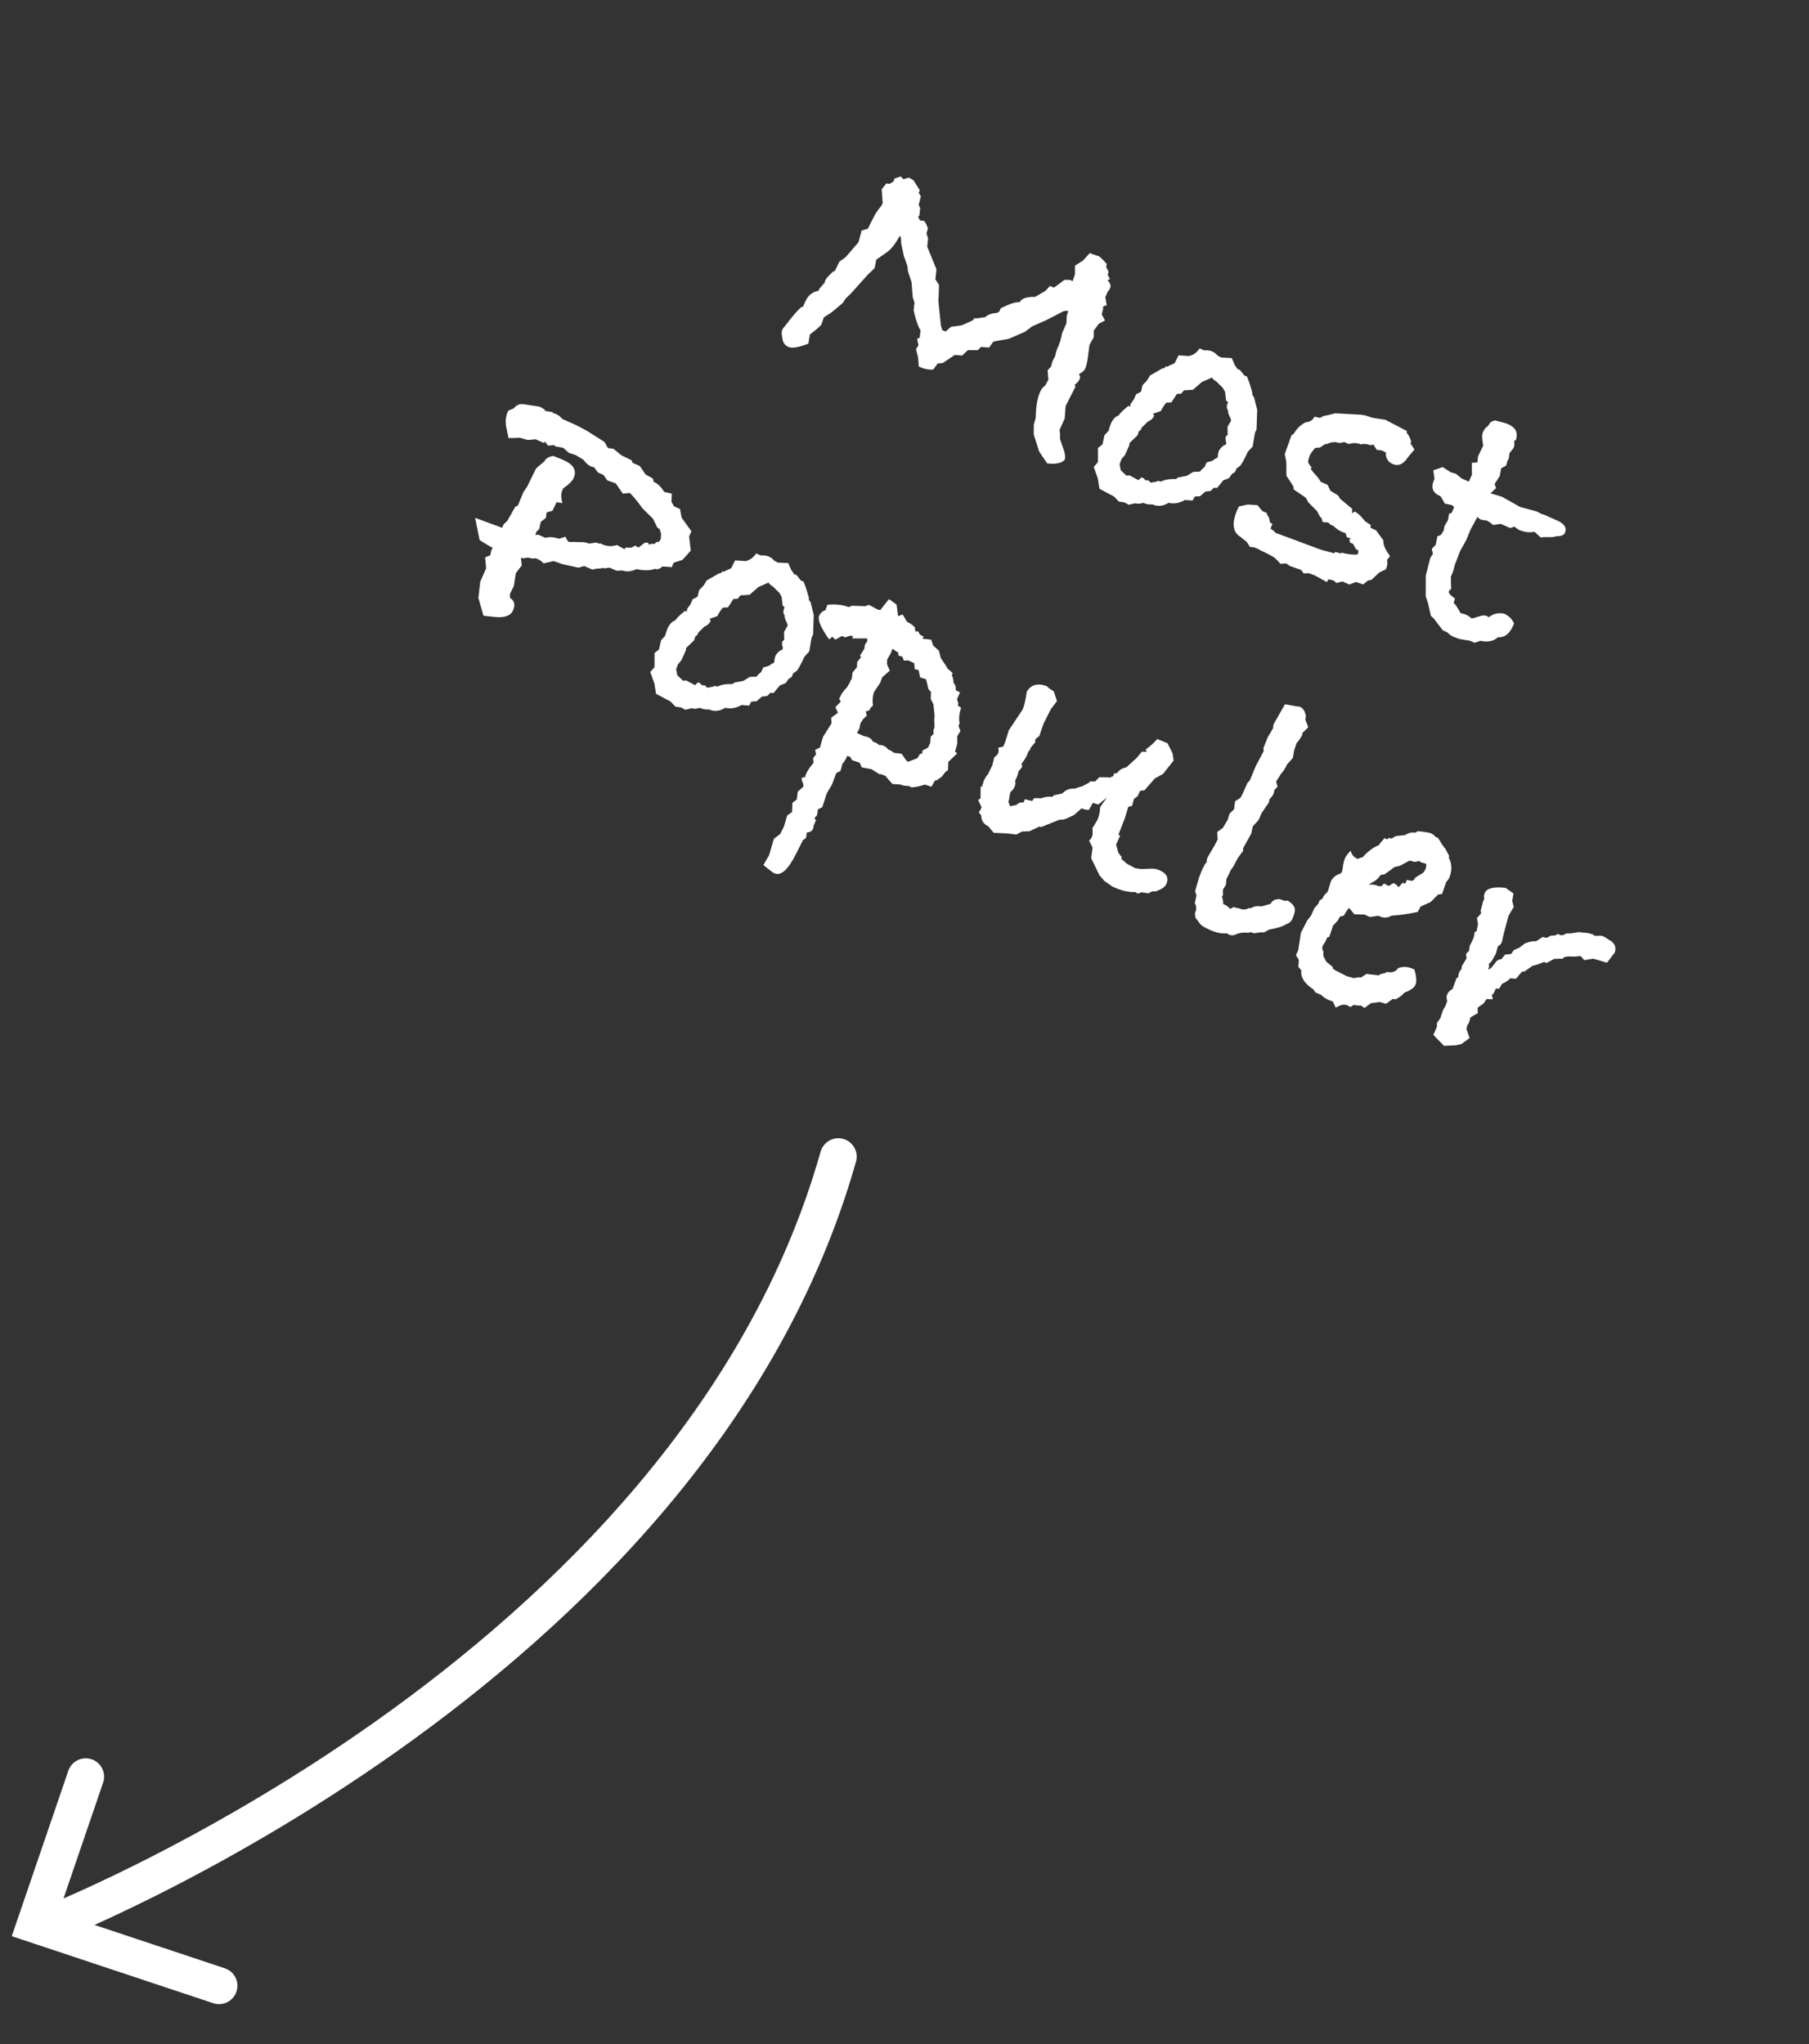 <svg width="123" height="139" viewBox="0 0 123 139" fill="none" xmlns="http://www.w3.org/2000/svg">
<rect x="0" y="0" width="123" height="139" fill="#333333" stroke="none"/>
<path d="M3 131C3 131 47 114 57 78.649" stroke="white" stroke-width="2.5" stroke-linecap="round"/>
<path d="M5.828 120.814L2.39 130.87L14.893 135.029" stroke="white" stroke-width="2.5" stroke-linecap="round"/>
<path d="M72.389 31.272C72.175 31.498 71.779 31.578 71.201 31.511L70.653 30.698L70.287 29.538L70.292 28.886L70.422 28.403L70.433 28.123C70.453 27.525 70.554 27.02 70.737 26.608C70.78 26.513 70.856 26.405 70.967 26.284L71.036 26.258L71.284 25.827L71.232 25.178L71.454 24.935L71.576 24.534L71.747 24.212C71.784 24.001 71.835 23.824 71.898 23.681L71.951 23.563C72.078 23.278 72.165 22.975 72.213 22.655L72.509 21.99L72.533 21.488L72.634 21.134L72.343 21.148L71.16 21.759L70.167 22.199L69.695 22.558L68.599 23.038L67.548 23.225L67.252 23.634L66.703 23.588L66.492 23.807L65.805 23.815L65.414 24.181L64.923 24.134L64.11 24.682L63.751 24.722C63.7 24.794 63.601 24.93 63.455 25.131C63.161 25.151 62.879 25.102 62.61 24.982L62.468 24.919L62.431 24.362L62.286 23.728L62.45 23.488L62.361 23.05L62.553 22.936L62.54 22.902L62.591 22.469L62.464 22.242C62.297 21.807 62.183 21.424 62.122 21.093L62.18 20.579L62.059 20.212L61.978 19.179L61.735 18.445L61.696 18.086L61.456 17.41L61.264 16.499C61.289 16.359 61.266 16.197 61.196 16.014C60.894 16.562 60.605 16.936 60.327 17.135L59.582 17.657L59.468 18.233L59.021 18.66L57.891 19.921L57.489 20.311L57.304 20.599L56.575 21.214L56.01 21.588L55.846 22.084C55.638 22.296 55.38 22.513 55.072 22.736L54.961 23.369C54.297 23.624 53.846 23.699 53.609 23.593C53.356 23.48 53.218 23.277 53.198 22.983C53.143 22.807 53.135 22.633 53.174 22.46L53.216 22.365C54.023 21.32 54.474 20.819 54.569 20.861C54.585 20.868 54.589 20.88 54.582 20.896L54.762 20.492C54.945 20.08 55.241 19.842 55.65 19.777L55.713 19.634L56.067 19.223L56.117 19.046C56.153 18.967 56.322 18.777 56.627 18.476L56.764 18.424L57.074 17.793L57.491 17.495L58.376 16.466L58.585 15.677L59.01 15.553L59.042 15.482L59.502 14.576L59.753 14.204C59.857 14.099 59.93 13.998 59.972 13.903L60.014 13.809L59.949 12.869L60.269 12.47L60.48 12.507L60.752 12.344L60.813 12.143L61.248 11.996L61.42 12.186L61.811 12.075L62.122 12.271L62.536 12.939L62.462 13.105L62.612 13.343L62.464 13.931L62.567 14.148L62.509 14.663L62.419 14.737L62.559 14.998C62.675 14.993 62.772 15.008 62.852 15.043C62.925 15.133 63.006 15.292 63.094 15.521L62.994 15.875L63.102 16.207L63.046 16.78L63.673 18.312L63.599 18.99L63.849 19.386L63.806 20.506L63.972 22.116C63.98 22.139 64.003 22.216 64.04 22.346L64.056 22.438L64.293 22.544L64.663 22.225L65.392 22.122C65.932 21.889 66.21 21.756 66.224 21.724C66.231 21.709 66.218 21.694 66.187 21.679L66.163 21.669C66.27 21.641 66.398 21.631 66.546 21.64C66.599 21.607 66.741 21.585 66.974 21.574C67.19 21.386 67.461 21.289 67.787 21.282L67.945 21.182L68.04 20.968C68.632 20.662 69.064 20.522 69.337 20.549C69.45 20.296 69.797 20.175 70.38 20.188L71.072 19.785L71.394 19.444L71.655 19.561C71.986 19.328 72.227 19.151 72.376 19.028L72.772 19.033L72.928 19.131L73.092 18.635L73.09 18.065L73.644 17.714L74.099 17.205C74.241 17.268 74.379 17.32 74.513 17.361C74.647 17.401 74.706 17.418 74.69 17.411C74.785 17.453 74.971 17.631 75.249 17.945L75.212 18.156L75.378 18.486L75.317 18.686L75.47 18.982L75.299 19.048C75.494 19.249 75.553 19.436 75.475 19.61C75.447 19.674 75.396 19.746 75.322 19.827L75.153 20.207C75.163 20.268 75.195 20.453 75.248 20.761L75.052 20.817L74.975 20.925L75.012 20.97L74.914 21.381L75.131 21.791L74.721 22.007L74.37 22.477L74.367 22.931L74.076 23.456L73.973 24.264C73.927 24.623 73.861 24.897 73.777 25.087C73.728 25.198 73.589 25.317 73.362 25.443C73.445 25.556 73.458 25.676 73.401 25.802C73.352 25.913 73.241 26.035 73.069 26.166L73.121 26.304L72.458 27.602L72.391 28.455L72.042 29.239C72.074 29.423 72.083 29.617 72.068 29.819C72.079 29.881 72.168 30.149 72.337 30.622C72.427 30.89 72.444 31.106 72.389 31.272ZM85.174 30.36L84.841 30.725C84.657 31.136 84.489 31.45 84.336 31.667L84.088 31.841L83.971 32.102L83.778 32.215L83.559 32.516L83.181 32.661L82.751 33.181L82.529 33.168L82.318 33.387L81.959 33.426L81.589 33.745L81.24 33.761L81.09 34.035L80.564 34.001C80.232 34.194 79.897 34.263 79.561 34.209L79.456 34.19C79.086 34.424 78.719 34.46 78.355 34.297C78.154 34.322 77.951 34.288 77.745 34.197L77.433 34.257L77.164 34.223L76.75 34.323L76.451 34.162L76.076 34.108L75.747 33.763L74.757 33.236L74.644 32.532L74.365 31.753L74.653 31.425L74.656 30.459L74.96 30.224L75.095 29.602L75.372 29.298C75.439 29.062 75.494 28.897 75.536 28.802C75.67 28.501 75.848 28.315 76.07 28.243C76.156 28.091 76.375 27.876 76.728 27.596L76.846 27.649L76.873 27.462L77.092 27.161L77.251 26.805C77.441 26.719 77.555 26.655 77.591 26.615L77.668 26.251L77.711 26.156C77.92 25.983 78.078 25.778 78.183 25.541L78.989 25.074C78.989 25.074 79.012 25.065 79.058 25.048C79.119 25.037 79.173 25.023 79.219 25.006L79.237 24.9L79.332 24.942L79.868 24.697L80.135 24.161L80.824 24.212C81.109 24.168 81.358 23.994 81.569 23.69L81.878 23.827C82.094 23.81 82.274 23.833 82.416 23.896C82.559 23.96 82.679 24.051 82.778 24.171L83.028 24.311L83.752 24.349L83.947 24.805L84.134 25.088L84.324 25.173L84.596 25.521L84.786 25.606C84.907 25.887 85.028 26.255 85.149 26.707L85.144 26.847L85.268 27.016L85.481 27.879L85.436 29.197L85.33 29.434L85.174 30.36ZM83.352 30.233L83.381 30.103C83.32 29.943 83.309 29.796 83.35 29.662L83.474 29.575L83.461 29.029L83.71 28.599L83.667 28.438C83.532 28.188 83.478 28.012 83.504 27.91C83.39 27.783 83.389 27.593 83.502 27.339L83.37 27.252L83.296 26.65L83.156 26.389L82.742 25.977L82.573 25.845C82.478 25.802 82.429 25.742 82.426 25.665L81.718 25.976L81.113 26.504L80.498 26.543L80.311 26.772L80.02 26.785L79.65 27.361L79.302 27.376C79.14 27.57 79.016 27.762 78.932 27.951L78.393 28.139L78.48 28.263C78.395 28.453 78.25 28.587 78.044 28.666C77.933 28.788 77.799 28.918 77.643 29.057L77.558 29.247L77.445 29.31L77.341 29.606L76.795 30.131L76.789 30.271L76.493 30.936L76.25 31.226L76.126 31.569L76.202 31.973L76.482 32.24L76.579 32.34L76.812 32.33L77.408 32.652L77.609 32.457L77.704 32.499C77.799 32.541 77.844 32.59 77.838 32.645L78.084 32.668L78.242 32.824L78.646 32.748L78.725 32.698L78.96 32.746C79.149 32.621 79.487 32.563 79.977 32.572L80.077 32.474L80.7 32.353L81.131 32.09L81.595 32.069L81.672 31.961L81.907 31.752L82.044 31.444L82.435 31.333L82.604 31.209L82.787 31.119C82.808 30.901 82.836 30.752 82.871 30.673C82.935 30.531 83.049 30.401 83.215 30.285L83.352 30.233ZM94.225 38.717L93.792 38.922L93.256 39.423L93.002 39.481L92.688 39.74L92.192 39.576L91.746 39.747L91.27 39.536L90.88 39.646L90.65 39.459L90.31 39.392L90.225 39.582L89.378 39.12L88.987 38.974L88.639 38.99L88.465 38.742C88.63 38.797 88.76 38.845 88.855 38.887C88.722 38.847 88.328 38.709 87.673 38.475L87.612 38.419L87.433 38.311L87.05 38.34C86.983 38.234 86.841 38.085 86.623 37.893C86.288 37.706 86.066 37.588 85.955 37.539L85.765 37.454C85.661 37.389 85.546 37.328 85.419 37.272C85.293 37.216 85.152 37.191 84.997 37.198L84.76 36.836L84.591 36.704C84.543 36.683 84.467 36.62 84.361 36.516C83.803 36.192 83.729 35.571 84.138 34.652L84.233 34.439L84.832 34.307L85.498 34.347L85.83 34.751L86.163 34.899L86.131 34.971C86.261 35.104 86.331 35.287 86.342 35.52L86.521 35.628L86.384 35.937L86.661 36.146L86.711 36.225L89.836 37.388L90.625 37.597L90.696 37.629L90.797 37.532L91.15 37.632L91.23 37.582C91.583 37.683 91.934 37.725 92.283 37.709L92.359 37.601C92.35 37.578 92.344 37.509 92.338 37.393L92.209 37.364L92.006 36.989L91.792 36.893L91.748 36.674L91.861 36.611L91.579 36.542L91.484 36.244C91.429 36.239 91.347 36.211 91.236 36.162C91.03 36.07 90.842 35.939 90.671 35.768L90.457 35.673L90.323 35.528L89.937 35.498L89.842 35.2L89.771 35.168L89.555 34.759L88.946 34.146L88.793 33.85L87.964 33.282L87.943 33.074L87.468 32.35L87.461 31.407L87.356 30.877L87.811 29.599L87.969 29.499C88.163 29.149 88.431 28.889 88.772 28.718C89.066 28.697 89.266 28.568 89.372 28.331L89.76 28.418C89.879 28.32 90.059 28.257 90.298 28.231L90.782 28.105L92.532 28.201L92.825 28.246L93.321 28.41L94.2 28.545L95.654 29.306L95.649 29.446C95.77 29.557 95.872 29.754 95.954 30.038L95.902 30.156L96.176 30.563L95.756 31.059L95.613 31.252C95.342 31.605 95.032 31.705 94.684 31.549C94.399 31.423 94.245 31.193 94.222 30.86L94.254 30.789L93.98 30.638L93.605 30.585L93.391 30.234L93.172 30.279C92.966 30.187 92.748 30.166 92.517 30.215C92.28 30.109 92.008 30.102 91.702 30.193L91.393 30.056L91.105 30.127L90.741 30.05L90.672 30.076L90.498 30.084L90.189 30.203L90.107 30.195L89.745 30.432L89.421 30.458C89.266 30.636 89.148 30.793 89.069 30.928C88.986 31.157 88.943 31.318 88.939 31.411C88.959 31.496 89.038 31.616 89.177 31.773L89.124 31.892L89.359 32.195C89.57 32.403 89.714 32.591 89.791 32.758L90.266 32.969L90.459 33.368L90.973 33.683L91.124 33.92L91.934 34.594L91.936 34.908L92.105 34.784C92.311 34.876 92.546 35.094 92.809 35.44L93.205 35.701L93.179 35.889L93.559 36.058L94.055 36.734C94.042 36.975 94.132 37.242 94.323 37.537L94.511 37.819L94.312 38.072C94.353 38.28 94.334 38.471 94.257 38.645L94.225 38.717ZM106.396 36.252C106.333 36.395 106.13 36.466 105.789 36.465C105.69 36.516 105.54 36.535 105.338 36.521C105.074 36.517 104.88 36.526 104.757 36.547L104.332 36.158C103.994 36.236 103.627 36.186 103.231 36.01L102.978 35.812L102.68 35.906L102.038 35.621L101.518 35.702C101.372 35.561 101.22 35.456 101.062 35.385C101 35.396 100.875 35.378 100.687 35.332C100.608 35.297 100.531 35.234 100.457 35.145L99.984 36.016L99.712 36.691L99.27 37.491L98.916 38.414L98.797 38.874L98.649 39.206L98.664 40.067C98.596 40.093 98.547 40.138 98.519 40.201C98.47 40.312 98.605 40.477 98.925 40.695L98.846 41.002L98.98 41.147L99.181 41.464L99.307 41.691C99.48 41.73 99.598 41.763 99.661 41.791C99.803 41.855 99.935 41.942 100.057 42.053C100.134 42.05 100.318 41.999 100.609 41.9C100.808 41.837 100.97 41.834 101.097 41.89C101.113 41.897 101.137 41.908 101.168 41.922C101.193 41.952 101.213 41.97 101.229 41.977C101.505 41.74 101.847 41.655 102.253 41.722C102.586 41.87 102.817 42.096 102.947 42.401L102.873 42.567C102.634 43.105 102.292 43.361 101.848 43.334C101.558 43.604 101.162 43.683 100.66 43.574L100.259 43.708L99.95 43.571L99.34 43.47C99.2 43.445 99.01 43.38 98.773 43.274C98.646 43.218 98.526 43.126 98.412 43L98.103 42.862L97.472 42.041L97.29 41.874L97.088 40.987L96.94 40.551L96.946 39.131L97.253 37.93L97.428 37.666L97.354 37.321L97.621 37.041L97.735 36.465L97.975 36.373L98.16 36.086L98.216 35.769L98.454 35.362L98.528 34.94L98.699 34.874L98.868 34.494L98.734 34.349L98.24 34.243L97.95 33.744L97.879 33.712C97.404 33.501 97.279 33.142 97.505 32.635L97.537 32.563L97.453 31.985L98.094 31.759L98.646 32.118L98.976 32.208L99.374 32.528L99.873 32.75L100.084 32.275L100.072 31.472L100.454 31.444L100.494 31.034L100.846 30.309L100.793 29.915C100.76 29.692 100.775 29.509 100.839 29.366C100.916 29.192 101.019 29.067 101.148 28.991L101.367 28.691L101.642 28.585C102.104 28.696 102.407 28.784 102.55 28.847C103.056 29.073 103.231 29.426 103.074 29.906L102.95 29.993C102.982 30.178 102.969 30.334 102.913 30.46C102.906 30.476 102.88 30.512 102.836 30.569L102.725 30.69L102.627 30.846L102.585 31.197L102.508 31.305L102.408 31.659L102.067 31.848L101.974 32.376L101.626 32.904L101.72 33.203L101.34 33.545L102.119 33.778L103.372 34.479L104.491 34.778L104.837 34.96L104.966 34.989L105.893 35.402C106.384 35.62 106.551 35.904 106.396 36.252ZM46.968 37.443L46.402 38.074L45.805 38.263L45.668 38.572C45.527 38.547 45.344 38.532 45.119 38.527L45.037 38.519C44.866 38.69 44.69 38.744 44.509 38.682C44.227 38.803 43.816 38.81 43.276 38.703C42.919 38.866 42.602 38.896 42.326 38.792L41.919 38.81L41.444 38.598L41.109 38.648L40.979 38.619C40.888 38.654 40.768 38.667 40.62 38.659L40.275 38.732L39.728 38.489L39.337 38.6L38.221 38.359C38.11 38.309 37.913 38.241 37.63 38.152L36.962 38.31C36.847 38.184 36.719 38.088 36.577 38.025L36.434 37.962L36.225 37.983L35.885 37.916L35.608 37.964L35.42 37.937L35.478 38.447L35.071 38.977L34.936 39.856L34.669 40.392L34.669 40.648C34.98 40.843 35.051 41.131 34.882 41.511C34.72 41.875 34.303 42.022 33.633 41.951L32.873 41.869L32.528 40.662L32.653 39.551L33.054 38.648L32.986 37.907L33.34 37.751L33.396 37.434L33.504 37.255C33.091 37.033 32.792 36.852 32.607 36.713L32.307 35.213L34.141 35.888L34.247 35.65L34.493 35.418L35.032 34.463L35.214 34.373L35.592 33.46L35.833 33.112L36.451 31.85L36.956 31.42L37.024 31.394L37.032 31.312C37.187 31.134 37.385 31.032 37.624 31.006L38.157 31.215L38.323 31.289C39.004 31.592 39.232 31.997 39.006 32.504C38.914 32.71 38.677 32.945 38.293 33.211L38.24 33.33C38.134 33.567 38.136 33.862 38.245 34.214L37.846 34.15L37.558 34.734L37.167 34.844L37.114 35.219L36.766 35.491L36.66 35.984L36.469 36.156L36.398 36.38L36.607 36.359L37.082 36.571C37.381 36.495 37.684 36.517 37.992 36.635L38.452 36.498C38.513 36.658 38.584 36.775 38.665 36.849C38.875 36.847 39.232 36.855 39.737 36.871L40.067 36.961L40.553 36.892L40.743 36.977L40.788 36.94L40.954 37.014C41.271 37.155 41.605 37.171 41.957 37.062L42.459 37.343L42.535 37.234L42.931 37.24L43.193 37.1C43.249 37.144 43.325 37.187 43.42 37.23L43.813 36.921C43.92 36.893 43.998 36.889 44.045 36.91C44.093 36.932 44.111 36.977 44.098 37.048C44.181 36.99 44.324 36.968 44.526 36.982L44.602 36.874L44.822 36.829L44.93 36.65L44.949 36.288L44.854 35.99L44.685 35.858L44.403 35.277L43.672 34.553C43.382 34.139 43.099 33.795 42.823 33.52L42.348 33.565L41.862 32.865L41.295 32.669L41.034 32.297L40.654 32.127L40.406 31.789C40.39 31.782 40.358 31.768 40.311 31.747C40.256 31.742 40.213 31.732 40.181 31.718C39.991 31.633 39.822 31.482 39.672 31.264L39.134 30.939L38.685 30.796L38.297 30.452L37.746 30.349L37.696 30.27L37.255 30.301L37.044 30.008L36.991 30.127L36.421 29.873L35.888 29.92L35.357 29.769L34.578 29.793L34.415 29.008C34.345 28.654 34.391 28.296 34.553 27.931L34.941 27.763C35.124 27.522 35.373 27.433 35.686 27.497C36.006 27.544 36.334 27.595 36.67 27.65C36.734 27.678 36.797 27.707 36.86 27.735C36.917 27.779 36.945 27.801 36.945 27.801L37.1 27.899L36.998 27.938L37.56 28.018L37.61 28.097C37.664 28.102 37.739 28.126 37.834 28.168C37.977 28.232 38.109 28.338 38.233 28.488L39.183 28.911L39.874 29.276L41.096 30.047L41.336 30.467L41.711 30.52L42.254 30.962L42.956 31.303L42.998 31.464L43.497 31.686L43.895 32.262L44.397 32.542L44.441 32.761C44.727 32.888 44.966 33.118 45.159 33.45L45.676 33.567L45.655 34.127L45.832 34.433L46.236 34.613L46.343 35.201L47.013 36.126L46.855 36.482L46.968 37.443ZM55.022 44.302L54.689 44.666C54.506 45.078 54.338 45.392 54.184 45.608L53.936 45.782L53.82 46.044L53.627 46.157L53.408 46.458L53.03 46.603L52.599 47.123L52.378 47.109L52.166 47.328L51.807 47.368L51.438 47.687L51.089 47.703L50.938 47.977L50.413 47.942C50.08 48.136 49.746 48.205 49.41 48.15L49.304 48.132C48.934 48.365 48.568 48.401 48.203 48.239C48.003 48.264 47.799 48.23 47.594 48.138L47.282 48.199L47.013 48.164L46.598 48.264L46.3 48.103L45.925 48.05L45.596 47.704L44.606 47.178L44.493 46.473L44.214 45.694L44.501 45.367L44.505 44.401L44.808 44.166L44.944 43.543L45.221 43.24C45.288 43.004 45.343 42.839 45.385 42.744C45.519 42.443 45.697 42.256 45.919 42.184C46.005 42.033 46.224 41.818 46.576 41.538L46.695 41.591L46.721 41.403L46.941 41.103L47.099 40.746C47.29 40.66 47.403 40.597 47.44 40.556L47.517 40.192L47.559 40.097C47.769 39.925 47.926 39.72 48.032 39.482L48.838 39.016C48.838 39.016 48.861 39.007 48.906 38.989C48.968 38.979 49.022 38.965 49.067 38.947L49.086 38.842L49.181 38.884L49.717 38.639L49.984 38.103L50.673 38.154C50.958 38.11 51.206 37.936 51.418 37.631L51.727 37.769C51.943 37.752 52.123 37.775 52.265 37.838C52.407 37.901 52.528 37.993 52.627 38.113L52.877 38.253L53.6 38.29L53.796 38.747L53.983 39.03L54.173 39.114L54.444 39.463L54.635 39.547C54.756 39.829 54.877 40.196 54.998 40.649L54.993 40.788L55.117 40.958L55.33 41.821L55.284 43.138L55.178 43.376L55.022 44.302ZM53.201 44.174L53.23 44.045C53.168 43.885 53.158 43.738 53.198 43.604L53.322 43.517L53.31 42.971L53.558 42.54L53.516 42.379C53.381 42.129 53.326 41.953 53.353 41.851C53.238 41.724 53.238 41.534 53.35 41.281L53.218 41.194L53.145 40.592L53.005 40.331L52.591 39.918L52.422 39.786C52.327 39.744 52.278 39.684 52.274 39.607L51.567 39.918L50.962 40.445L50.347 40.484L50.159 40.714L49.869 40.727L49.499 41.302L49.15 41.318C48.988 41.511 48.865 41.703 48.78 41.893L48.242 42.08L48.329 42.204C48.244 42.394 48.099 42.529 47.893 42.608C47.782 42.729 47.648 42.859 47.491 42.998L47.407 43.188L47.293 43.252L47.19 43.547L46.643 44.072L46.638 44.212L46.342 44.877L46.099 45.167L45.974 45.511L46.051 45.915L46.33 46.181L46.428 46.282L46.66 46.271L47.257 46.594L47.457 46.399L47.552 46.441C47.648 46.483 47.692 46.532 47.687 46.586L47.932 46.61L48.091 46.766L48.495 46.69L48.574 46.64L48.809 46.687C48.997 46.562 49.336 46.505 49.825 46.514L49.926 46.416L50.549 46.295L50.979 46.031L51.444 46.011L51.521 45.902L51.756 45.694L51.893 45.385L52.284 45.275L52.453 45.151L52.635 45.061C52.656 44.843 52.685 44.694 52.72 44.615C52.783 44.472 52.898 44.343 53.063 44.227L53.201 44.174ZM65.08 51.228L64.478 51.814L64.457 52.373L64.298 52.474L64.034 52.811L63.696 53.059L63.58 53.064L63.331 53.495L62.883 53.352C62.569 53.459 62.266 53.523 61.972 53.544L61.84 53.457L61.431 53.417L61.206 53.345L60.681 53.311L60.264 52.84L60.214 52.761L59.8 52.605L59.874 52.695L59.251 52.304L58.594 52.182L58.451 51.863L57.931 51.688L57.805 51.461C57.789 51.454 57.722 51.434 57.604 51.4L57.541 51.542C57.477 51.685 57.39 51.817 57.279 51.938L57.149 52.421L56.854 52.574C56.73 52.937 56.63 53.205 56.552 53.379L56.217 53.941L55.91 54.886L55.614 55.039L55.55 55.438L55.373 55.644L55.484 55.778L55.325 56.135C55.315 56.244 55.299 56.322 55.278 56.369C55.214 56.512 55.074 56.592 54.858 56.609L54.805 56.984L54.601 57.121L54.131 58.05C53.59 59.138 53.098 59.583 52.654 59.385C52.559 59.343 52.31 59.156 51.908 58.825L52.296 58.144L52.619 57.036L53.047 56.714L53.303 56.202L53.525 55.447L53.853 55.223L53.882 54.581L54.176 54.37L54.245 53.832L54.625 53.489C54.636 53.38 54.611 53.264 54.551 53.143C54.507 53.029 54.492 52.956 54.507 52.924C54.528 52.876 54.604 52.853 54.736 52.855C54.742 52.801 54.769 52.718 54.818 52.607C54.91 52.401 55.077 52.153 55.32 51.863L55.283 51.562L55.492 51.285L55.421 50.997L55.751 50.831L55.963 50.1L56.539 49.19L56.51 48.807L56.972 48.472L56.804 48.084L57.171 47.706L57.057 47.514L57.261 47.12L57.626 46.685L57.668 46.59L57.734 46.506L57.85 46.245L57.916 46.16L57.967 45.727L58.265 45.376L58.284 45.014L58.538 44.701L58.485 44.563L58.768 44.12L58.813 43.827L58.966 43.611L58.969 43.413L57.945 43.412L58.008 43.269L57.831 43.219L57.464 43.34L57.25 43.245L56.796 43.498L56.601 43.297L56.377 43.482C55.805 42.678 55.579 42.141 55.699 41.871C55.784 41.681 55.925 41.555 56.124 41.492L56.259 41.125C56.815 41.069 57.295 41.121 57.698 41.281L57.938 41.189L58.836 41.219L59.076 41.127L59.72 41.47L59.86 41.475L60.444 40.739L60.961 41.112L61.066 41.899L61.375 41.78L61.665 42.279C61.871 42.371 62.051 42.498 62.206 42.662L62.23 42.929L62.428 42.932L62.554 43.159C62.665 43.208 62.748 43.255 62.805 43.299L62.718 43.431L63.314 43.497L63.449 43.899L63.836 44.242L63.976 44.76L64.387 45.37L64.39 45.428L64.778 45.771L64.714 45.914C64.799 46.065 64.837 46.234 64.83 46.421L64.967 46.624L64.993 46.949L65.278 47.076L65.067 47.551L65.159 47.791L65.133 47.978L65.349 48.132C65.219 48.51 65.184 48.864 65.245 49.195L65.171 49.362L65.303 49.705L65.087 50.064L65.086 50.576L64.935 51.106L65.08 51.228ZM63.14 50.791L63.169 50.662L63.236 50.577L63.283 50.086L63.474 49.915L63.463 49.683L63.545 49.434L63.524 48.97L63.546 48.666L63.464 47.89L63.285 47.526L63.299 47.048L63.127 46.858L62.969 46.19L62.568 46.068L62.452 45.561L62.194 45.503L62.165 45.12L62.08 45.054L61.748 44.906L61.457 44.919L61.352 44.644L61.093 44.586L61.072 44.377L60.676 44.116L60.573 44.411L60.325 44.842L60.303 45.145L60.499 45.602L59.983 46.056L59.849 46.423L59.413 47.082C59.326 47.404 59.308 47.7 59.359 47.969L59.148 48.188C59.157 48.211 59.158 48.23 59.151 48.246C59.129 48.294 59.034 48.337 58.865 48.376L58.936 48.663L58.691 48.895L58.506 49.183L58.429 49.547L58.268 49.846L58.767 50.068C58.844 50.064 58.938 50.087 59.049 50.136C59.191 50.2 59.297 50.304 59.365 50.448C59.381 50.455 59.417 50.461 59.471 50.467C59.503 50.481 59.526 50.491 59.542 50.498C59.59 50.52 59.67 50.574 59.782 50.662C59.899 50.657 59.996 50.672 60.075 50.707C60.202 50.764 60.307 50.848 60.389 50.961L60.603 51.056L60.772 51.188L61.311 51.257L61.585 51.664C61.706 51.775 61.751 51.823 61.719 51.809L62.372 51.559L62.567 51.248L62.707 51.253L62.721 51.031L62.971 50.915L63.14 50.791ZM79.301 60.121C79.216 60.311 78.972 60.477 78.567 60.619L78.345 60.606L78.084 60.746L77.603 60.674C77.475 60.75 77.371 60.77 77.291 60.735C77.276 60.728 77.263 60.713 77.255 60.69C77.223 60.676 77.199 60.665 77.183 60.658C76.757 60.677 76.299 60.577 75.808 60.359L75.618 60.274L75.077 59.891L74.758 59.521L74.194 58.359L74.289 57.633L74.047 57.156C74.123 57.113 74.192 57.021 74.255 56.878C74.298 56.783 74.305 56.597 74.277 56.319L74.602 55.78L74.644 55.685C74.729 55.495 74.783 55.225 74.806 54.875L75.266 54.226L74.682 54.706L74.305 54.595L74.035 55.073C73.88 55.08 73.716 55.044 73.541 54.967L73.026 55.42L72.559 55.639C72.369 55.725 72.223 55.755 72.121 55.729L72.028 55.744L70.782 56.243L70.687 56.2L70.003 56.522L69.48 56.545L69.105 56.748L68.485 56.671L67.564 56.631L67.194 56.182C66.878 56.041 66.719 55.8 66.72 55.459L66.559 55.245C66.58 55.197 66.616 55.137 66.667 55.065C66.702 54.986 66.727 54.931 66.741 54.899L66.509 54.397L66.668 54.297L66.679 53.505L66.816 53.452L66.79 53.384C66.804 53.352 66.825 53.304 66.853 53.241C66.858 53.187 66.868 53.143 66.882 53.112C66.96 52.938 67.058 52.782 67.175 52.645L67.474 52.038L67.601 51.497C67.737 51.405 67.826 51.312 67.868 51.217C67.917 51.106 67.916 50.982 67.863 50.845L68.209 50.771L68.336 50.486L68.59 49.66L69.528 48.256C69.641 48.003 69.735 47.599 69.811 47.044C70.084 46.559 70.54 46.43 71.179 46.657L71.337 46.813L71.648 47.009L71.865 47.674L71.447 48.228L70.945 49.228L70.667 50.044L70.398 50.266L70.384 50.487L70.096 50.815L69.991 51.052L69.911 51.102C69.906 51.157 69.882 51.231 69.84 51.326C69.748 51.532 69.621 51.732 69.46 51.925L69.504 52.145L69.251 52.459L69.171 52.765L69.023 53.097C69.06 53.227 69.047 53.364 68.983 53.506C68.927 53.633 68.839 53.746 68.719 53.844L68.677 53.939C68.636 54.244 68.598 54.435 68.563 54.515L68.681 54.824C68.805 54.803 68.951 54.773 69.12 54.734C69.238 54.597 69.394 54.543 69.59 54.573L69.695 54.336C69.79 54.378 69.951 54.421 70.178 54.465L70.321 54.273L70.799 54.286L70.902 54.247C71.062 54.185 71.29 54.163 71.586 54.181L71.628 54.086L72.227 53.955C72.472 53.703 72.758 53.593 73.086 53.625C73.337 53.529 73.502 53.479 73.579 53.475L74.068 53.209L74.1 53.138L74.216 53.132L74.472 53.133L74.739 52.853L75.333 52.861L75.438 52.88C75.438 52.88 75.518 52.849 75.678 52.788L75.774 52.574L75.937 52.59C76.098 52.358 76.309 52.224 76.571 52.189L77.287 51.54L77.596 51.165L77.686 51.091L77.781 51.134L78 51.089L77.879 50.978C78.18 50.77 78.448 50.529 78.684 50.255L79.384 50.538L79.729 51.233L79.797 51.718L79.081 52.623L78.514 52.94L77.816 53.739L77.515 53.776L77.357 54.132L77.098 54.33L76.979 54.789L76.715 54.871L76.471 55.673L76.043 56.763L76.162 56.816L75.887 57.434L76.039 57.986L76.274 58.289L76.245 58.419C76.349 58.484 76.466 58.584 76.596 58.717L77.169 59.029L77.567 59.093L78.346 59.07C78.501 59.063 78.673 59.102 78.863 59.186C79.338 59.398 79.484 59.709 79.301 60.121ZM87.872 62.486C87.795 62.66 87.668 62.774 87.492 62.829C87.281 62.962 86.987 63.069 86.61 63.147L86.299 63.208L85.958 63.398L85.702 63.398L85.274 63.463L85.026 63.381L84.889 63.434C84.53 63.388 84.214 63.437 83.941 63.581C83.795 63.611 83.674 63.605 83.579 63.562C83.516 63.534 83.464 63.502 83.424 63.465C83.084 63.503 82.7 63.427 82.273 63.237C81.909 63.075 81.685 62.937 81.602 62.825L81.281 62.397L81.244 62.096L81.276 62.025C81.367 61.819 81.354 61.614 81.236 61.41L81.353 60.892L81.258 60.594L81.531 59.662L81.739 59.129L81.932 58.76L82.043 58.638C82.038 58.522 82.06 58.408 82.11 58.298C82.485 57.668 82.711 57.266 82.789 57.092L82.765 56.569L83.138 56.308L83.473 55.746L83.606 55.321L83.907 55.028L83.976 54.489L84.338 54.252L84.457 54.049L84.827 53.218L84.972 53.083L85.392 52.075L85.918 51.085L85.908 50.853L86.201 50.13L86.558 49.52L86.593 49.251L87.37 47.889C88.105 48.027 88.434 48.078 88.354 48.043C88.608 48.156 88.754 48.382 88.792 48.722L88.755 48.933L88.953 49.448L88.541 49.862L88.546 49.978C88.38 50.265 88.252 50.445 88.163 50.519L87.988 51.039L87.906 51.543L87.518 51.968C87.398 52.237 87.249 52.465 87.071 52.651C87.036 52.731 86.963 52.85 86.854 53.01L86.767 53.142L86.865 53.499L86.653 53.718C86.629 53.858 86.606 53.953 86.584 54C86.542 54.095 86.454 54.208 86.32 54.338L86.272 54.573L85.792 55.269L85.57 55.768L85.181 56.193L85.075 56.687L84.515 57.689L84.533 57.84L84.171 58.333L83.828 58.977C83.754 59.058 83.713 59.106 83.706 59.122C83.586 59.392 83.48 59.61 83.386 59.777L83.357 60.162L83.151 60.497L83.156 60.87L83.079 60.978C83.139 61.099 83.17 61.265 83.171 61.474L83.385 61.569L83.652 61.802L83.879 61.675L84.103 61.747C84.212 61.757 84.29 61.773 84.338 61.794L84.409 61.826C84.582 61.865 84.744 61.842 84.895 61.758L85.069 61.75C85.258 61.625 85.493 61.587 85.774 61.637C85.882 61.609 86.088 61.549 86.395 61.458C86.493 61.236 86.702 61.13 87.021 61.139C87.258 61.245 87.434 61.275 87.549 61.231C87.844 61.42 88.003 61.595 88.026 61.757C88.072 61.91 88.02 62.153 87.872 62.486ZM96.236 66.978C96.152 67.168 95.903 67.342 95.491 67.5C95.299 67.718 95.089 67.871 94.86 67.959L94.707 67.919L94.245 68.254L93.786 68.135L93.207 68.219L92.779 68.541L92.539 68.377C92.33 68.379 92.166 68.363 92.048 68.329L91.811 68.48C91.77 68.443 91.703 68.403 91.608 68.361C91.402 68.269 91.14 68.323 90.823 68.524L90.618 68.091C90.547 68.079 90.449 68.044 90.322 67.988C90.116 67.896 89.956 67.787 89.842 67.66L89.438 67.48L89.301 67.277C88.742 66.914 88.464 66.515 88.468 66.081L88.499 66.009L88.278 65.74L88.315 65.273L88.115 64.956L88.273 64.599L88.453 63.427L88.882 62.593L89.146 62.256L89.368 61.757L89.656 61.43L89.706 61.253L89.999 61.042L89.931 61.068C89.994 60.926 90.101 60.793 90.25 60.67L90.303 60.551L90.486 59.949C90.606 59.68 90.83 59.495 91.159 59.395C91.189 59.371 91.218 59.327 91.246 59.264C91.275 59.2 91.299 59.059 91.321 58.841C91.365 58.614 91.405 58.461 91.44 58.382C91.524 58.192 91.66 58.015 91.847 57.852C91.889 58.098 92.029 58.274 92.266 58.38L92.337 58.411C92.397 58.362 92.5 58.323 92.646 58.293C92.949 57.953 93.272 57.698 93.613 57.528L93.75 57.475C93.778 57.412 93.907 57.251 94.136 56.992L94.326 57.077L94.427 56.979L94.638 57.017C94.773 56.925 94.852 56.875 94.875 56.866C94.921 56.849 95.141 56.823 95.535 56.79C95.648 56.707 95.789 56.647 95.958 56.608C96.035 56.605 96.129 56.608 96.238 56.619L96.396 56.519C96.887 56.566 97.188 56.615 97.299 56.664C97.426 56.721 97.53 56.805 97.613 56.918L97.742 56.947L97.866 57.116C97.993 57.343 98.13 57.547 98.278 57.726L98.544 58.215L98.502 58.31C98.739 58.757 98.741 59.242 98.509 59.764L98.332 59.97L98.054 60.786L97.777 60.833L97.264 61.345L96.591 61.643L96.398 62.012C95.729 62.151 95.131 62.236 94.605 62.267C94.364 62.425 94.093 62.438 93.792 62.304L93.721 62.272L93.143 62.356L92.763 62.187L92.087 62.17L91.754 61.766L91.707 61.745C91.619 61.858 91.502 62.034 91.358 62.273L91.105 62.331L90.954 62.605L90.632 62.946C90.51 63.347 90.424 63.603 90.375 63.714L90.248 63.743C90.157 63.949 90.082 64.096 90.024 64.183C90.017 64.199 89.998 64.219 89.968 64.244C89.954 64.276 89.944 64.299 89.936 64.315C89.88 64.442 89.898 64.573 89.989 64.709C89.952 64.92 89.978 65.074 90.068 65.171L90.171 65.387L90.63 65.763L90.598 65.834L90.767 65.966L91.553 66.373L92.06 66.513L92.372 66.453L92.535 66.469L92.931 66.218L93.061 66.247L93.739 66.322C93.852 66.239 93.997 66.19 94.175 66.174L94.299 66.087C94.644 66.165 94.9 66.079 95.067 65.831C95.388 65.708 95.722 65.725 96.071 65.88L96.166 65.922C96.311 66.404 96.335 66.756 96.236 66.978ZM96.93 59.09C96.951 59.043 96.97 58.937 96.986 58.774L96.878 58.697L96.82 58.7C96.804 58.693 96.772 58.678 96.725 58.657C96.686 58.659 96.651 58.653 96.619 58.639C96.603 58.632 96.583 58.613 96.558 58.583C96.527 58.569 96.503 58.559 96.487 58.551L96.176 58.612L95.951 58.541L95.811 58.535L95.175 58.878L94.829 58.952L94.153 59.447L93.876 59.495C93.708 59.743 93.495 59.923 93.237 60.036L93.067 60.16C93.291 60.126 93.514 60.159 93.735 60.258L93.933 60.261L94.1 60.078L94.422 60.25L94.739 60.05L94.881 60.113L95.1 60.325L95.377 60.021L95.544 60.095L95.66 59.834L96.001 59.9L96.104 59.861L96.246 59.668L96.756 59.354C96.823 59.289 96.881 59.201 96.93 59.09ZM109.8 64.763L109.261 65.463L108.33 65.19L107.717 65.287L107.472 65.007L107.055 65.049L106.635 65.033L106.323 65.094L106.281 65.189L105.677 65.204L105.154 65.484L104.987 65.41C104.614 65.566 104.358 65.651 104.219 65.665L103.643 66.064L103.503 66.058C103.399 66.164 103.259 66.329 103.083 66.554L102.698 66.525L102.428 66.746L102.133 66.899L101.927 67.234L101.705 67.221L101.546 67.578L101.443 67.617C101.455 67.717 101.472 67.829 101.493 67.952L101.073 67.936L100.888 68.224L100.471 68.522L100.476 68.894L99.977 69.184C99.938 69.357 99.905 69.475 99.876 69.538C99.869 69.554 99.855 69.585 99.834 69.633C99.797 69.673 99.772 69.709 99.757 69.741L99.71 69.976L99.923 70.583L99.371 70.992L98.991 71.079L98.178 71.115L97.458 70.368L97.701 69.822L97.701 69.565L97.931 69.241C98.012 68.973 98.081 68.776 98.137 68.65C98.159 68.602 98.195 68.542 98.246 68.47C98.281 68.391 98.306 68.336 98.32 68.304L98.402 68.056C98.34 67.896 98.341 67.744 98.405 67.602C98.461 67.475 98.58 67.357 98.761 67.248C98.796 67.169 98.886 66.925 99.031 66.515L99.134 66.475L99.2 66.135L99.375 65.871L99.401 65.683L99.716 65.169L99.679 64.868L99.89 64.649L99.933 64.298C99.991 64.21 100.055 64.087 100.126 63.928C100.231 63.691 100.27 63.518 100.242 63.411L100.401 63.311L100.496 62.841L100.42 62.437L100.708 62.11L100.676 61.925L100.835 61.312L100.919 61.123C100.883 60.992 100.896 60.856 100.959 60.713C101.1 60.397 101.569 60.283 102.364 60.371L102.905 60.754L102.823 61.258L102.923 61.673L102.566 62.282C102.472 62.62 102.373 62.993 102.267 63.402L102.169 63.813C102.171 63.852 102.148 63.946 102.1 64.096C102.058 64.191 101.972 64.276 101.844 64.352L101.704 64.859L101.424 65.36L101.223 65.555L101.252 65.682L101.193 65.941C101.338 65.872 101.446 65.778 101.518 65.658L101.772 65.344C101.862 65.27 101.965 65.231 102.081 65.226L102.335 64.912L102.752 64.87L102.926 64.606L103.314 64.437L103.663 64.165C103.967 64.035 104.229 63.981 104.447 64.002L104.526 63.952L104.888 63.715L105.147 63.773L105.25 63.734L105.408 63.633L105.733 63.607L105.95 63.504L106.081 63.592L106.314 63.581L106.472 63.481L106.821 63.465L107.341 63.384L107.995 63.448C108.231 63.515 108.357 63.552 108.373 63.559C108.366 63.575 108.362 63.583 108.362 63.583C108.347 63.575 108.335 63.58 108.328 63.596L108.352 63.606C108.415 63.634 108.524 63.645 108.679 63.638C108.786 63.61 108.911 63.628 109.054 63.691C109.117 63.719 109.221 63.785 109.365 63.887C109.77 64.086 109.915 64.378 109.8 64.763Z" fill="white"/>
</svg>
